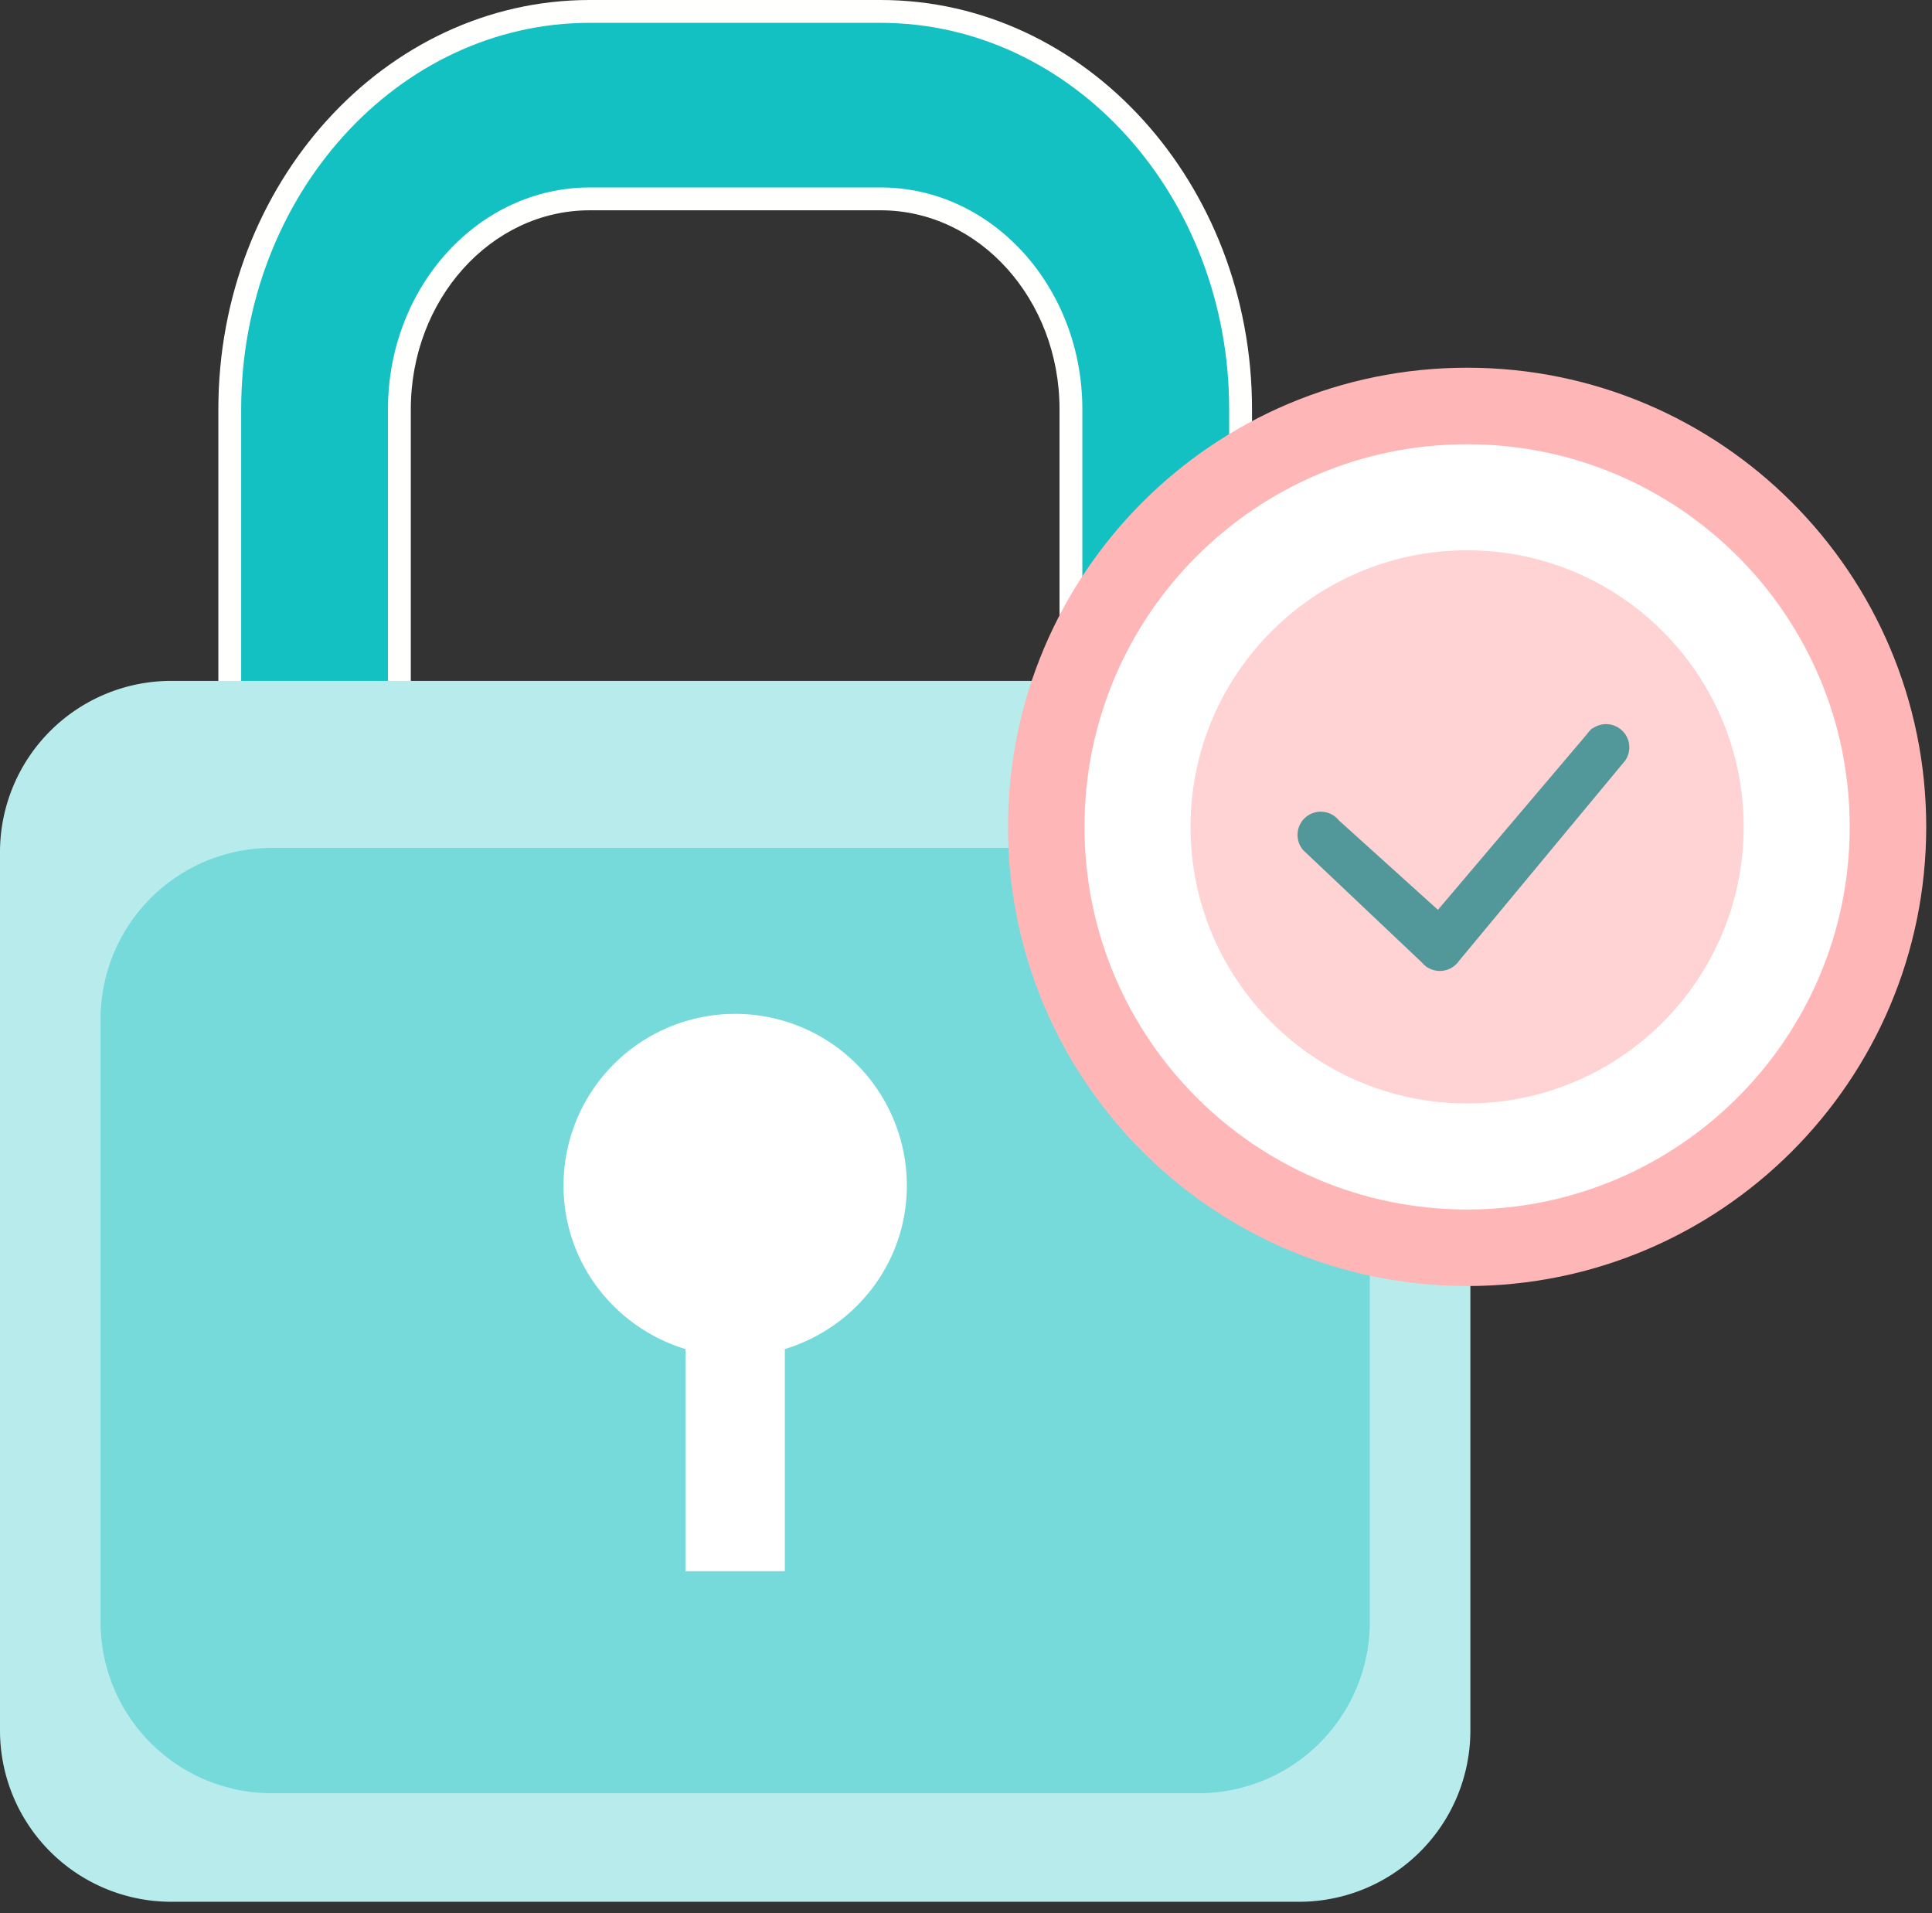 <svg width="101" height="100" viewBox="0 0 101 100" xmlns="http://www.w3.org/2000/svg">
    <rect x="0" y="0" width="101" height="100" fill="#333333" stroke="none"/>
    <g fill="none" fill-rule="evenodd">
        <path d="M26.838 61.054a1.24 1.24 0 0 1-1.241 1.242 1.244 1.244 0 0 1-1.244-1.242c0-.687.559-1.244 1.244-1.244.688 0 1.241.557 1.241 1.244M31.81 61.054a1.243 1.243 0 1 1-2.486-.002 1.243 1.243 0 0 1 2.485.002M36.78 61.054a1.243 1.243 0 1 1-2.486-.002 1.243 1.243 0 0 1 2.486.002" fill="#FFFFFE"/>
        <path d="M30.828 10.395c-5.484 0-9.949 4.93-9.949 10.993v21.516c0 6.06 4.465 10.992 9.949 10.992h15.209c5.486 0 9.951-4.932 9.951-10.992V21.388c0-6.062-4.465-10.993-9.951-10.993H30.828m-18.816 32.51V21.387C12.012 9.923 20.454.597 30.828.597h15.209c10.376 0 18.818 9.326 18.818 20.79v21.517c0 11.463-8.442 20.789-18.818 20.789H30.828c-10.374 0-18.816-9.326-18.816-20.789" fill="#14C1C2"/>
        <path d="M30.828 10.992c-5.157 0-9.352 4.663-9.352 10.396v21.516c0 5.733 4.195 10.396 9.352 10.396h15.209c5.157 0 9.352-4.663 9.352-10.396V21.388c0-5.733-4.195-10.396-9.352-10.396H30.828m15.209 43.501H30.828c-5.814 0-10.546-5.2-10.546-11.589V21.388c0-6.392 4.732-11.59 10.546-11.59h15.209c5.816 0 10.545 5.198 10.545 11.59v21.516c0 6.39-4.73 11.59-10.545 11.59m-15.209-53.3c-10.047 0-18.22 9.058-18.22 20.194v21.516c0 11.133 8.173 20.192 18.22 20.192h15.209c10.046 0 18.221-9.059 18.221-20.192V21.388c0-11.136-8.175-20.194-18.221-20.194H30.828m15.209 63.095H30.828c-10.703 0-19.413-9.593-19.413-21.385V21.388C11.415 9.593 20.125 0 30.828 0h15.209c10.708 0 19.415 9.593 19.415 21.388v21.516c0 11.792-8.707 21.385-19.415 21.385" fill="#FFFFFE"/>
        <path d="M8.953 99.403h58.96a8.952 8.952 0 0 0 8.954-8.953V44.542a8.952 8.952 0 0 0-8.953-8.953H8.954A8.954 8.954 0 0 0 0 44.542V90.45a8.954 8.954 0 0 0 8.953 8.953" fill="#B8ECEC"/>
        <path d="M62.656 93.73H14.211a8.954 8.954 0 0 1-8.954-8.953V53.273a8.952 8.952 0 0 1 8.954-8.953h48.445a8.952 8.952 0 0 1 8.954 8.953v31.504a8.954 8.954 0 0 1-8.954 8.953" fill="#76DADB"/>
        <path d="M98.698 43.22c0 12.15-9.85 22-22 22-12.153 0-22.003-9.85-22.003-22s9.85-22 22.003-22c12.15 0 22 9.85 22 22" stroke="#FFB6B7" stroke-width="4" fill="#FFF"/>
        <path d="M29.46 61.966a8.973 8.973 0 0 1 8.975-8.972 8.972 8.972 0 0 1 8.972 8.972c0 4.047-2.695 7.428-6.377 8.548v11.608h-5.195V70.514c-3.68-1.12-6.375-4.5-6.375-8.548" fill="#FFF"/>
        <path d="M91.154 43.22c0 7.983-6.472 14.456-14.456 14.456-7.987 0-14.46-6.473-14.46-14.457 0-7.984 6.473-14.456 14.46-14.456 7.984 0 14.456 6.472 14.456 14.456" fill="#FFD3D3"/>
        <path d="m74.455 50.217-6.208-5.874a1.064 1.064 0 1 1 1.634-1.362l5.305 4.79 7.896-9.306a1.064 1.064 0 0 1 1.76 1.198l-8.69 10.472a1.067 1.067 0 0 1-.83.464l-.05.001c-.315 0-.615-.14-.817-.383z" stroke="#52979A" stroke-width=".3" fill="#52979A"/>
    </g>
</svg>

